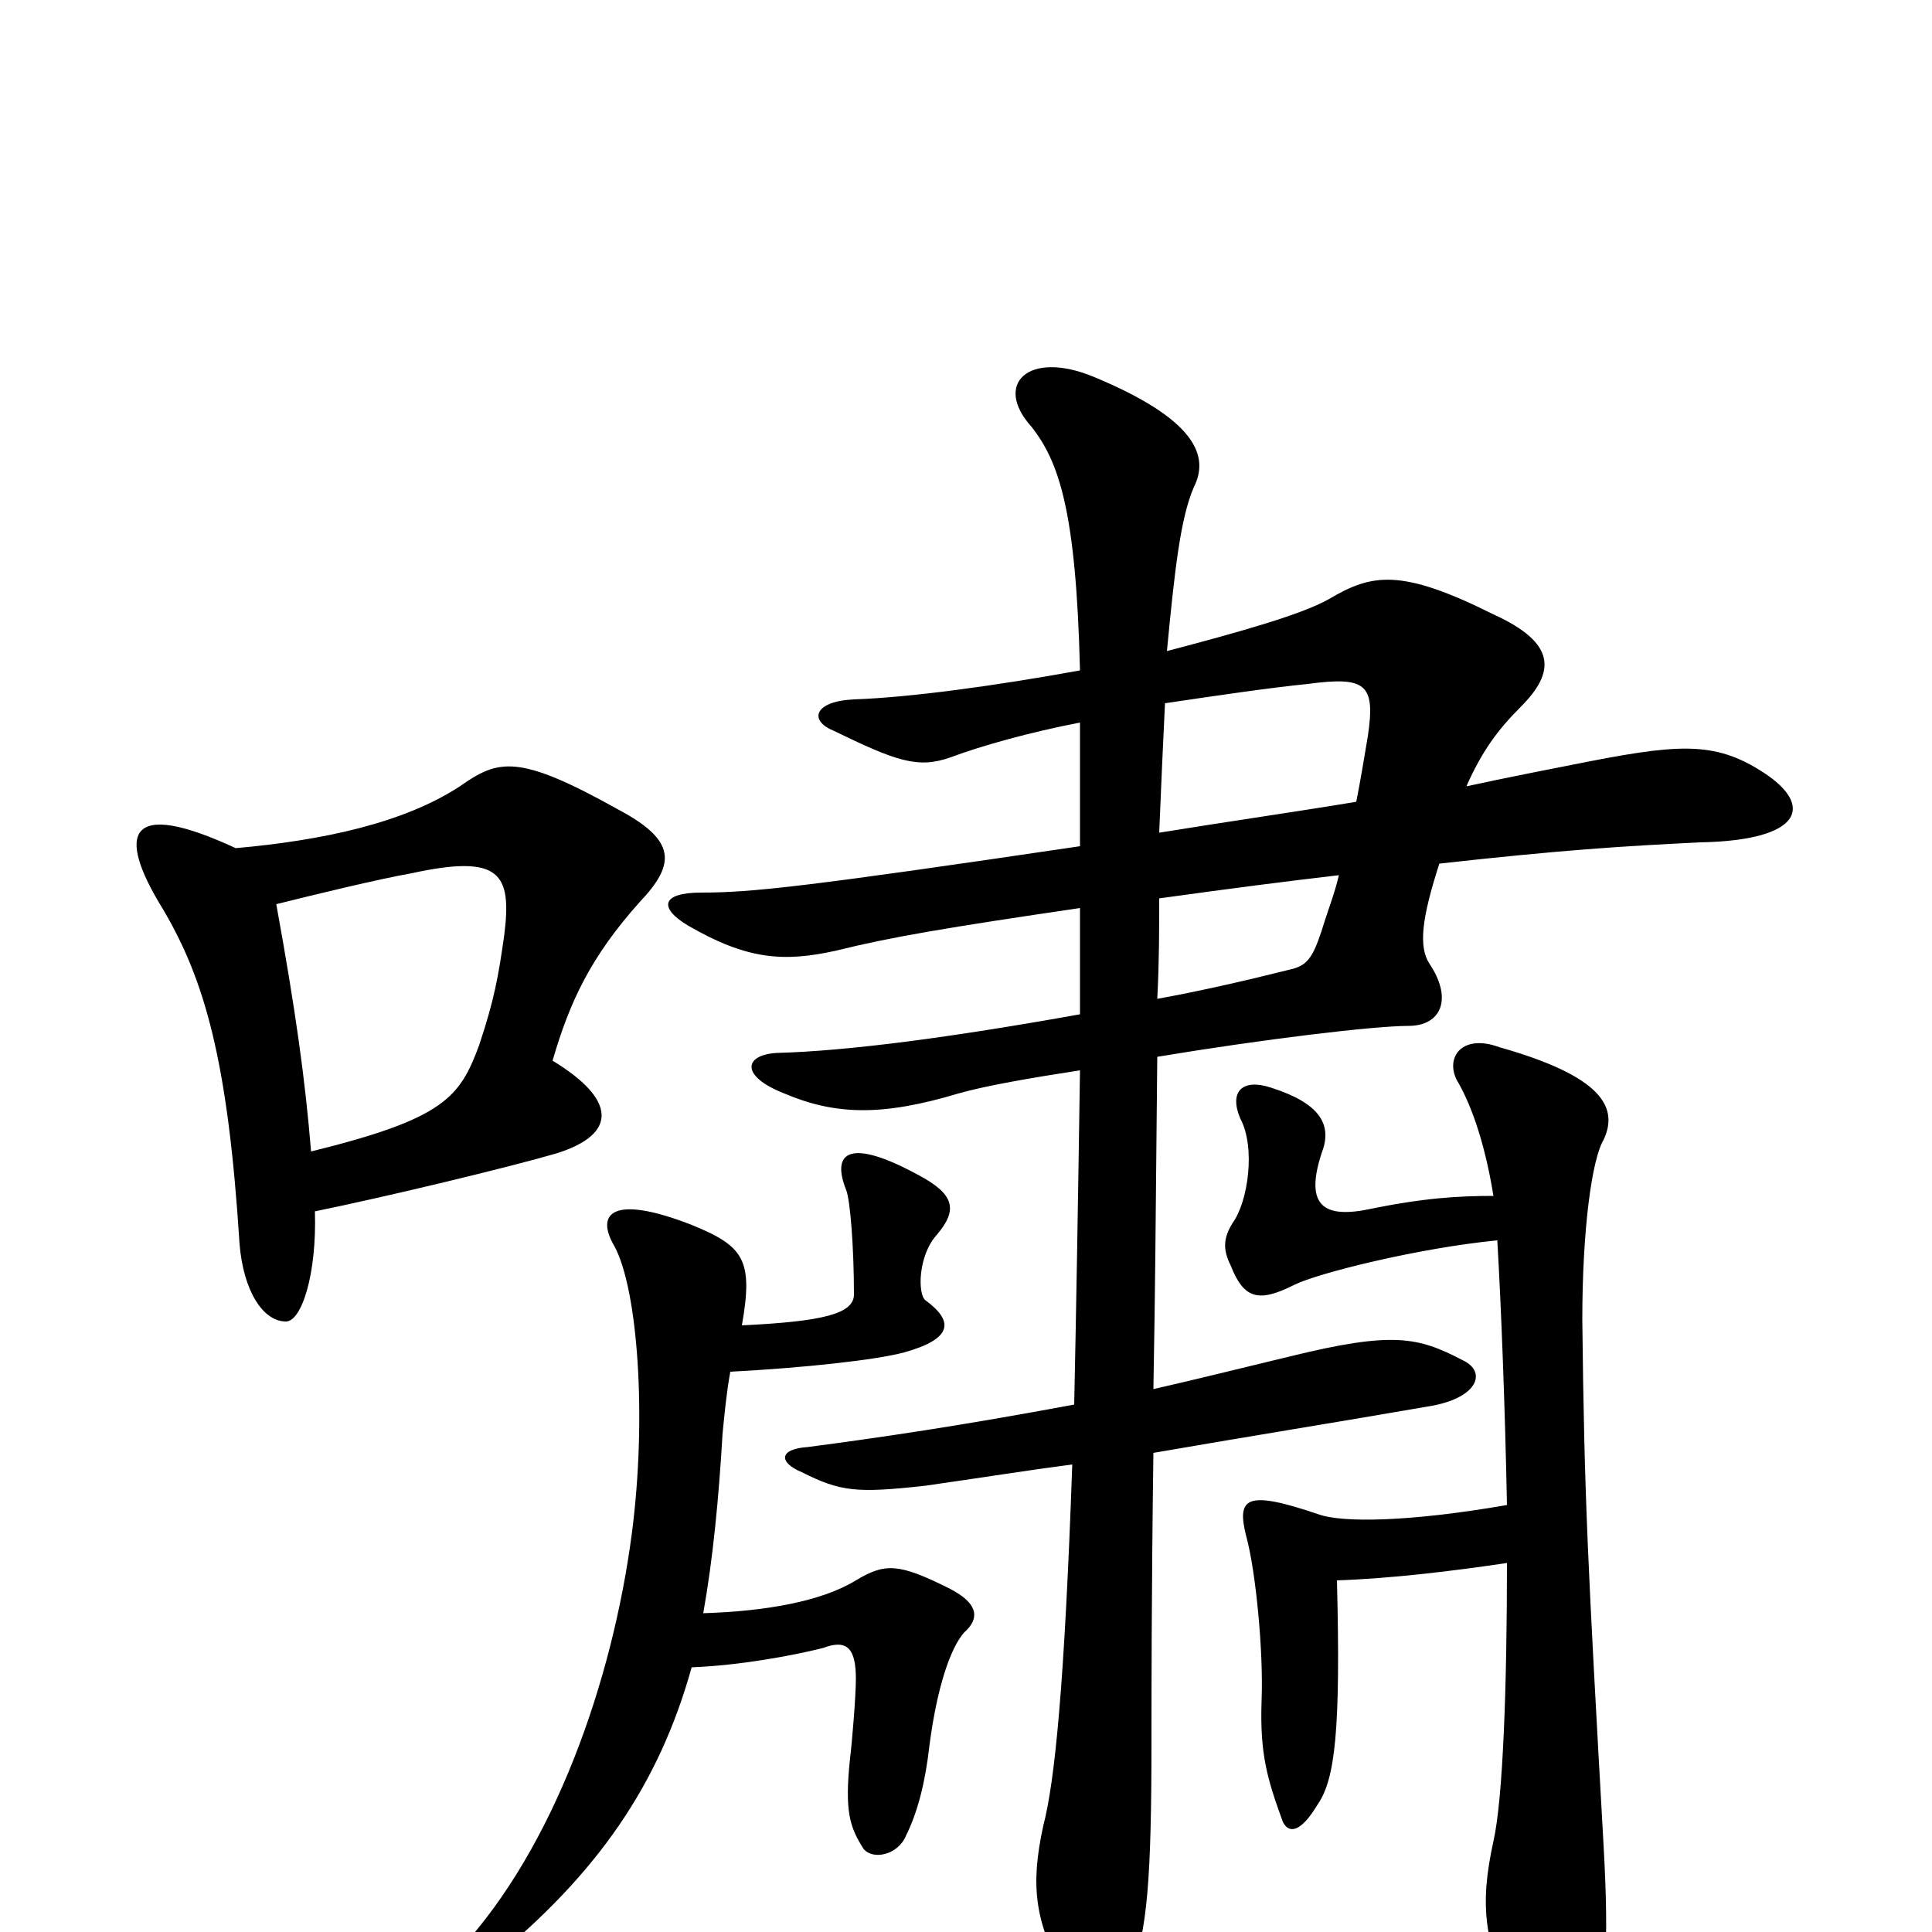 <svg xmlns="http://www.w3.org/2000/svg" viewBox="0 -1000 1000 1000">
	<path fill="#000000" d="M161 -404C158 -441 153 -477 143 -532C163 -537 196 -545 213 -548C259 -558 265 -548 261 -516C258 -495 256 -483 248 -459C238 -432 230 -421 161 -404ZM122 -561C66 -587 60 -569 84 -530C106 -493 118 -451 124 -356C126 -332 136 -316 148 -316C156 -316 164 -340 163 -373C202 -381 264 -396 288 -403C320 -413 319 -431 286 -451C295 -482 306 -505 331 -533C350 -553 350 -565 320 -581C268 -610 258 -607 238 -593C209 -574 167 -565 122 -561ZM384 -314C390 -348 385 -355 358 -366C317 -382 308 -372 318 -355C330 -333 335 -267 327 -206C317 -130 287 -44 238 9C229 19 237 29 254 15C309 -30 341 -76 358 -137C383 -138 410 -143 426 -147C439 -152 443 -146 443 -131C443 -122 441 -98 440 -90C437 -62 440 -54 447 -43C452 -37 465 -40 469 -50C475 -62 479 -78 481 -96C485 -127 492 -147 499 -155C507 -162 507 -170 491 -178C465 -191 458 -191 443 -182C425 -171 396 -166 364 -165C369 -193 372 -224 374 -258C375 -268 376 -279 378 -290C416 -292 453 -296 468 -300C493 -307 494 -316 479 -327C475 -330 475 -350 485 -361C496 -374 494 -382 475 -392C440 -411 430 -404 438 -384C440 -379 442 -355 442 -330C442 -320 426 -316 384 -314ZM775 -358C777 -324 779 -272 780 -221C728 -212 695 -212 683 -216C645 -229 640 -225 645 -205C650 -187 654 -145 653 -120C652 -92 656 -79 664 -57C667 -51 673 -51 682 -66C691 -79 694 -104 692 -182C721 -183 753 -187 780 -191C780 -128 778 -69 773 -47C766 -15 767 7 787 43C801 67 817 66 824 47C831 31 833 9 830 -45C822 -188 820 -224 819 -317C819 -364 824 -400 830 -410C838 -427 829 -443 776 -458C757 -465 748 -453 754 -441C760 -431 768 -412 773 -381C755 -381 737 -380 708 -374C683 -369 676 -378 684 -403C690 -418 683 -429 658 -437C643 -442 636 -435 642 -421C650 -406 646 -378 638 -367C633 -359 633 -353 637 -345C644 -327 652 -326 670 -335C682 -341 734 -354 775 -358ZM559 -446C558 -378 557 -320 556 -273C497 -262 456 -256 418 -251C403 -250 403 -243 415 -238C435 -228 443 -227 479 -231C507 -235 532 -239 555 -242C551 -128 546 -78 540 -55C533 -23 536 -5 551 23C563 43 576 42 585 20C594 2 596 -30 596 -99C596 -119 596 -177 597 -248C649 -257 693 -264 739 -272C765 -276 770 -290 757 -296C734 -308 721 -311 668 -298C643 -292 619 -286 597 -281C598 -338 598 -352 599 -453C653 -462 711 -469 729 -469C746 -469 752 -483 740 -501C734 -510 736 -525 745 -553C808 -560 839 -562 880 -564C933 -565 939 -583 913 -600C887 -617 868 -615 813 -604C808 -603 782 -598 759 -593C767 -611 775 -622 787 -634C805 -652 806 -667 773 -682C725 -706 710 -703 688 -690C674 -682 642 -673 604 -663C608 -705 611 -732 618 -748C626 -764 619 -783 566 -805C532 -819 514 -801 534 -779C548 -761 557 -736 559 -653C515 -645 471 -639 442 -638C421 -637 419 -627 431 -622C464 -606 475 -602 492 -608C508 -614 533 -621 559 -626C559 -606 559 -582 559 -562C417 -541 389 -538 363 -538C342 -538 341 -530 356 -521C387 -503 406 -502 433 -508C461 -515 491 -520 559 -530C559 -511 559 -492 559 -475C492 -463 439 -456 402 -455C385 -454 383 -443 406 -434C432 -423 456 -422 496 -434C510 -438 533 -442 559 -446ZM702 -585C672 -580 637 -575 600 -569C601 -593 602 -616 603 -636C630 -640 657 -644 677 -646C707 -650 712 -646 708 -619C706 -607 704 -595 702 -585ZM599 -483C600 -502 600 -519 600 -535C636 -540 667 -544 693 -547C691 -538 687 -528 684 -518C679 -503 676 -500 667 -498C643 -492 621 -487 599 -483Z"/>
</svg>